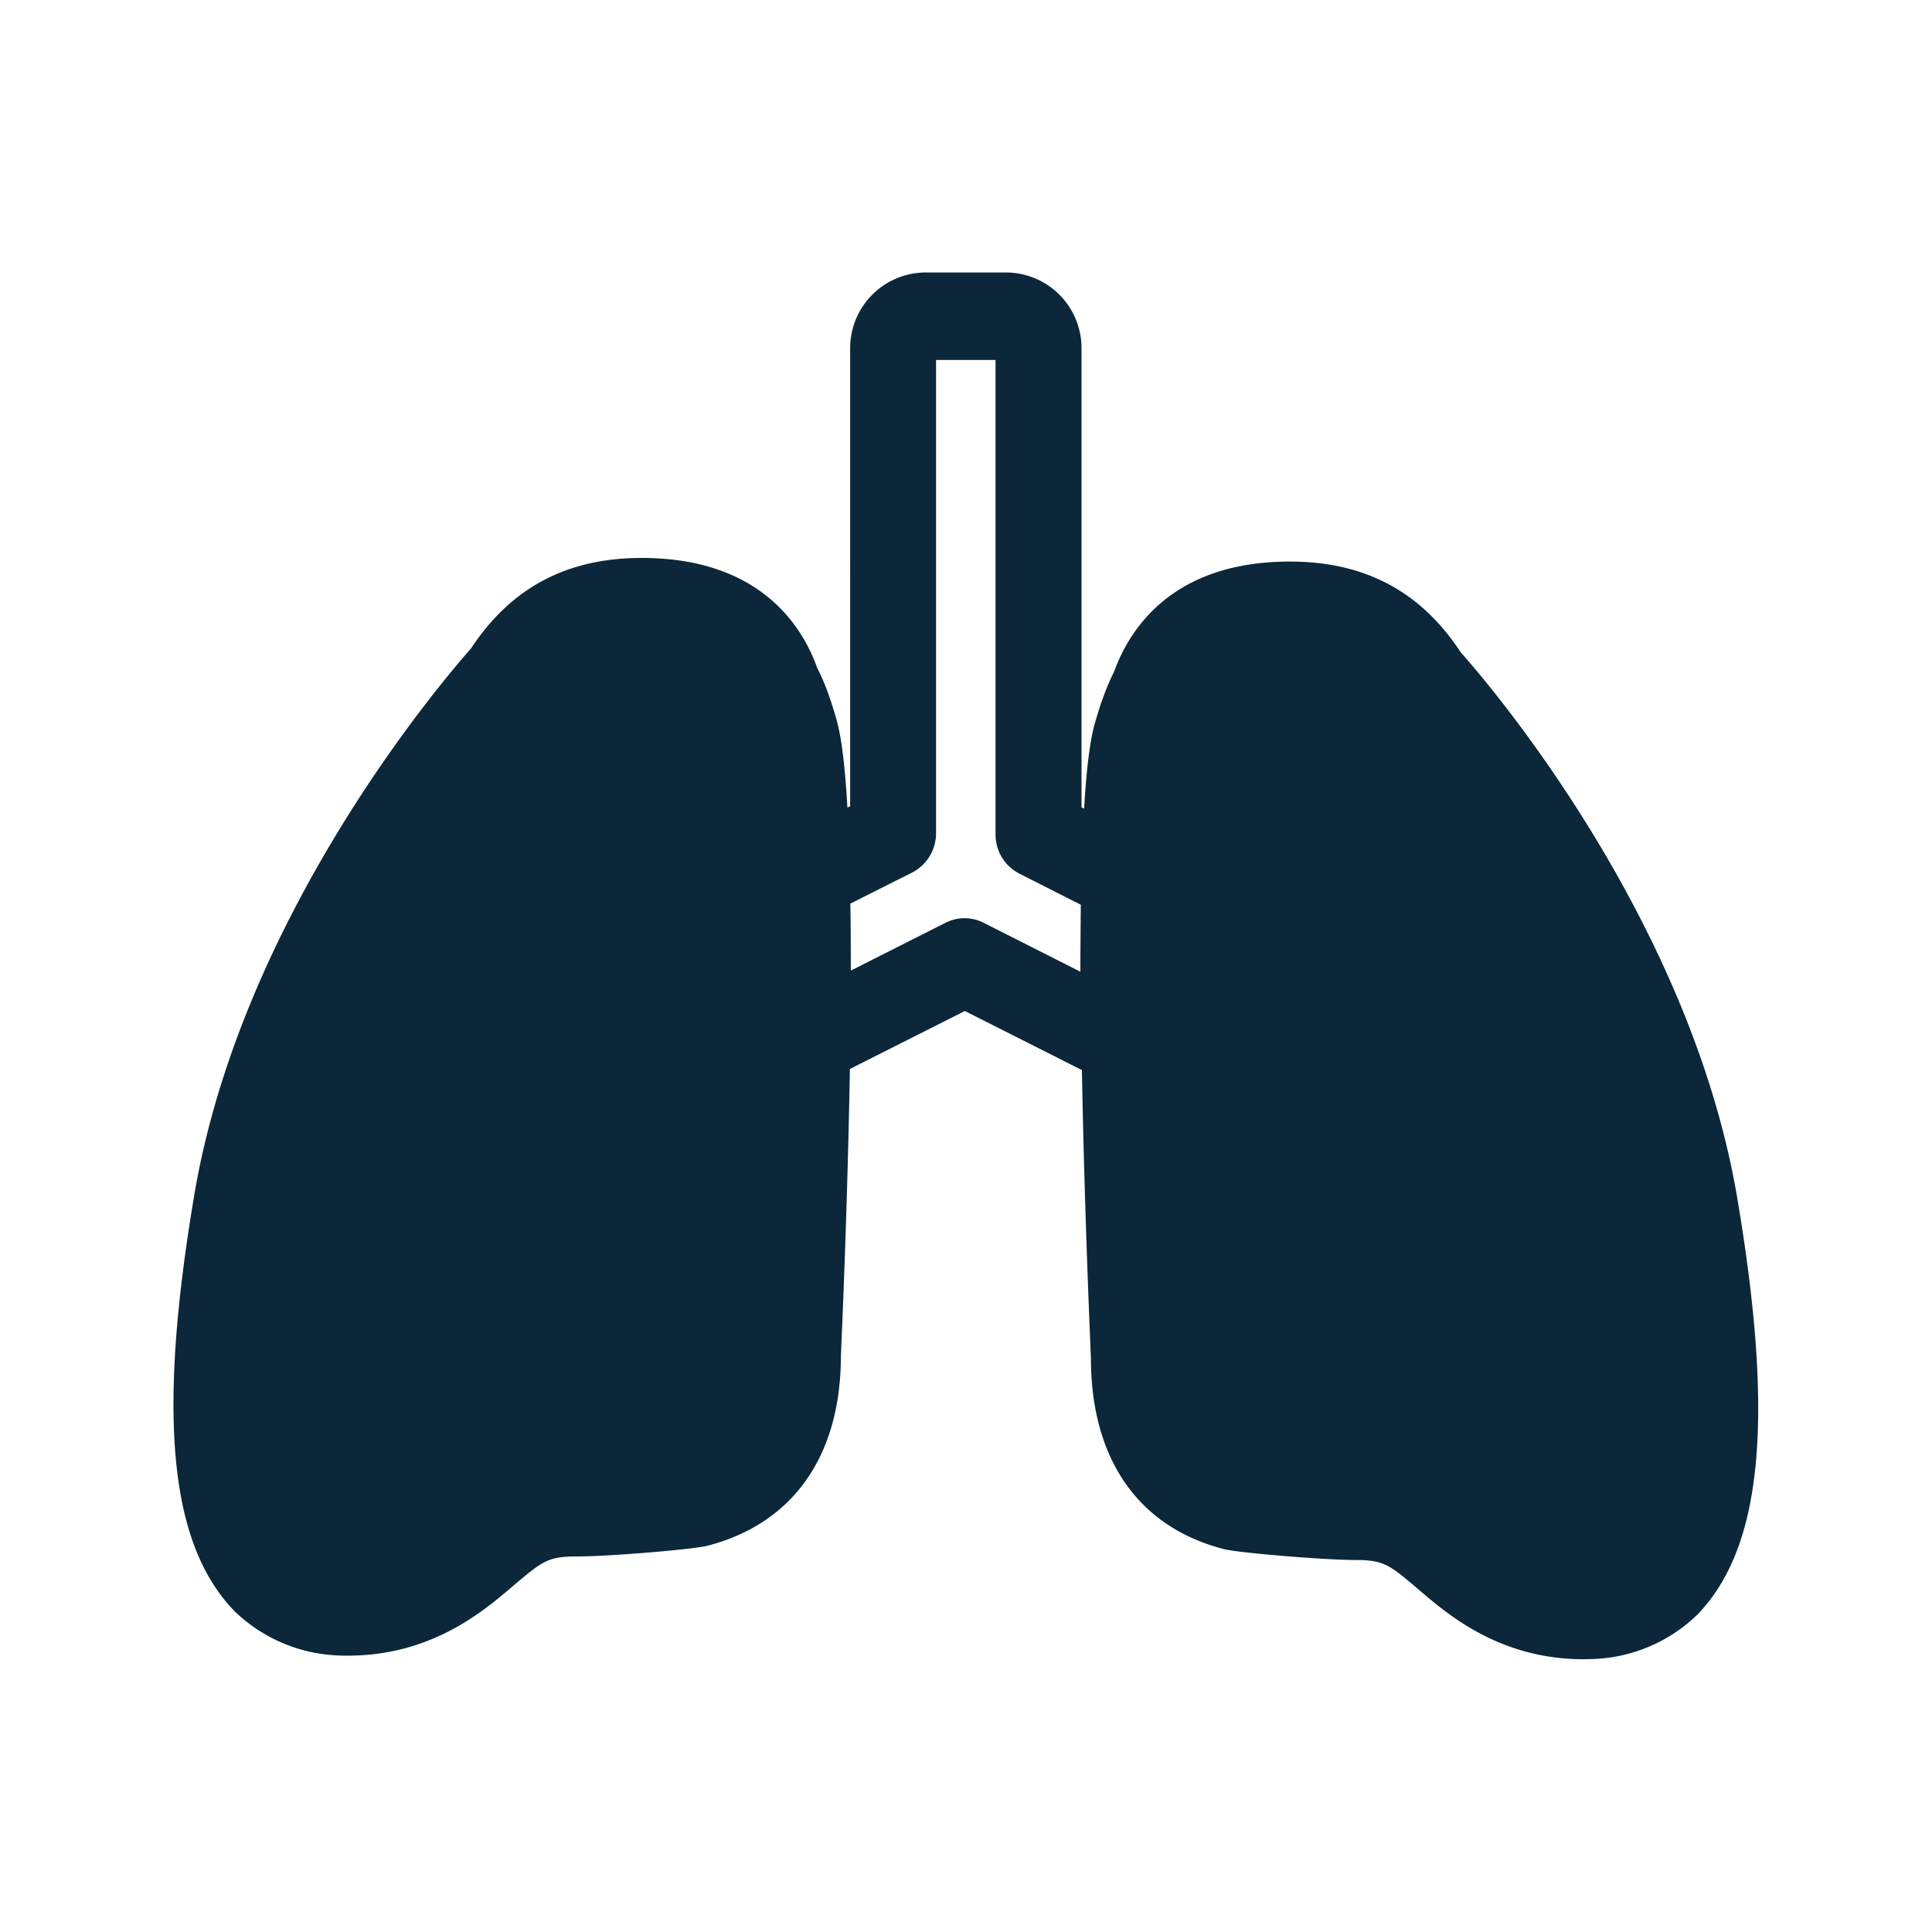 <svg xmlns="http://www.w3.org/2000/svg" width="24" height="24" fill="none"><path fill="#0B2739" d="M18.143 8.1c.345.386 2.85 3.307 3.437 6.778.465 2.748.314 4.345-.495 5.18a1.96 1.96 0 0 1-1.346.552l-.063.002c-1.035 0-1.675-.544-2.029-.845l-.005-.004-.078-.067c-.297-.25-.379-.317-.718-.317h-.005c-.39 0-1.474-.09-1.644-.137-1.06-.277-1.645-1.12-1.645-2.372-.03-.695-.086-2.115-.112-3.577l-1.454-.734-1.428.72a139.889 139.889 0 0 1-.112 3.56c0 1.238-.586 2.081-1.65 2.361-.162.045-1.238.137-1.647.135-.336 0-.417.067-.717.316l-.079.067-.005.005c-.354.3-.994.844-2.028.844-.042 0-.087 0-.132-.003a1.958 1.958 0 0 1-1.274-.549c-.81-.832-.964-2.428-.499-5.179.588-3.473 3.093-6.392 3.437-6.782.499-.756 1.193-1.123 2.12-1.123 1.454 0 1.99.832 2.18 1.367.087.168.162.37.24.642v.002c.065.225.107.608.135 1.09l.034-.017V4.332a.94.94 0 0 1 .93-.947h1.014a.94.94 0 0 1 .93.947v5.697l.033.017c.025-.468.07-.84.132-1.059.076-.266.154-.473.24-.644.194-.535.73-1.367 2.183-1.367.927 0 1.622.367 2.12 1.123Zm-7.574 3.957 1.177-.594a.522.522 0 0 1 .473 0l1.202.608c0-.285.003-.563.005-.832l-.762-.386a.545.545 0 0 1-.297-.488V4.472h-.739v5.88a.55.55 0 0 1-.297.487l-.768.386c.006.27.006.547.006.832Z"/></svg>